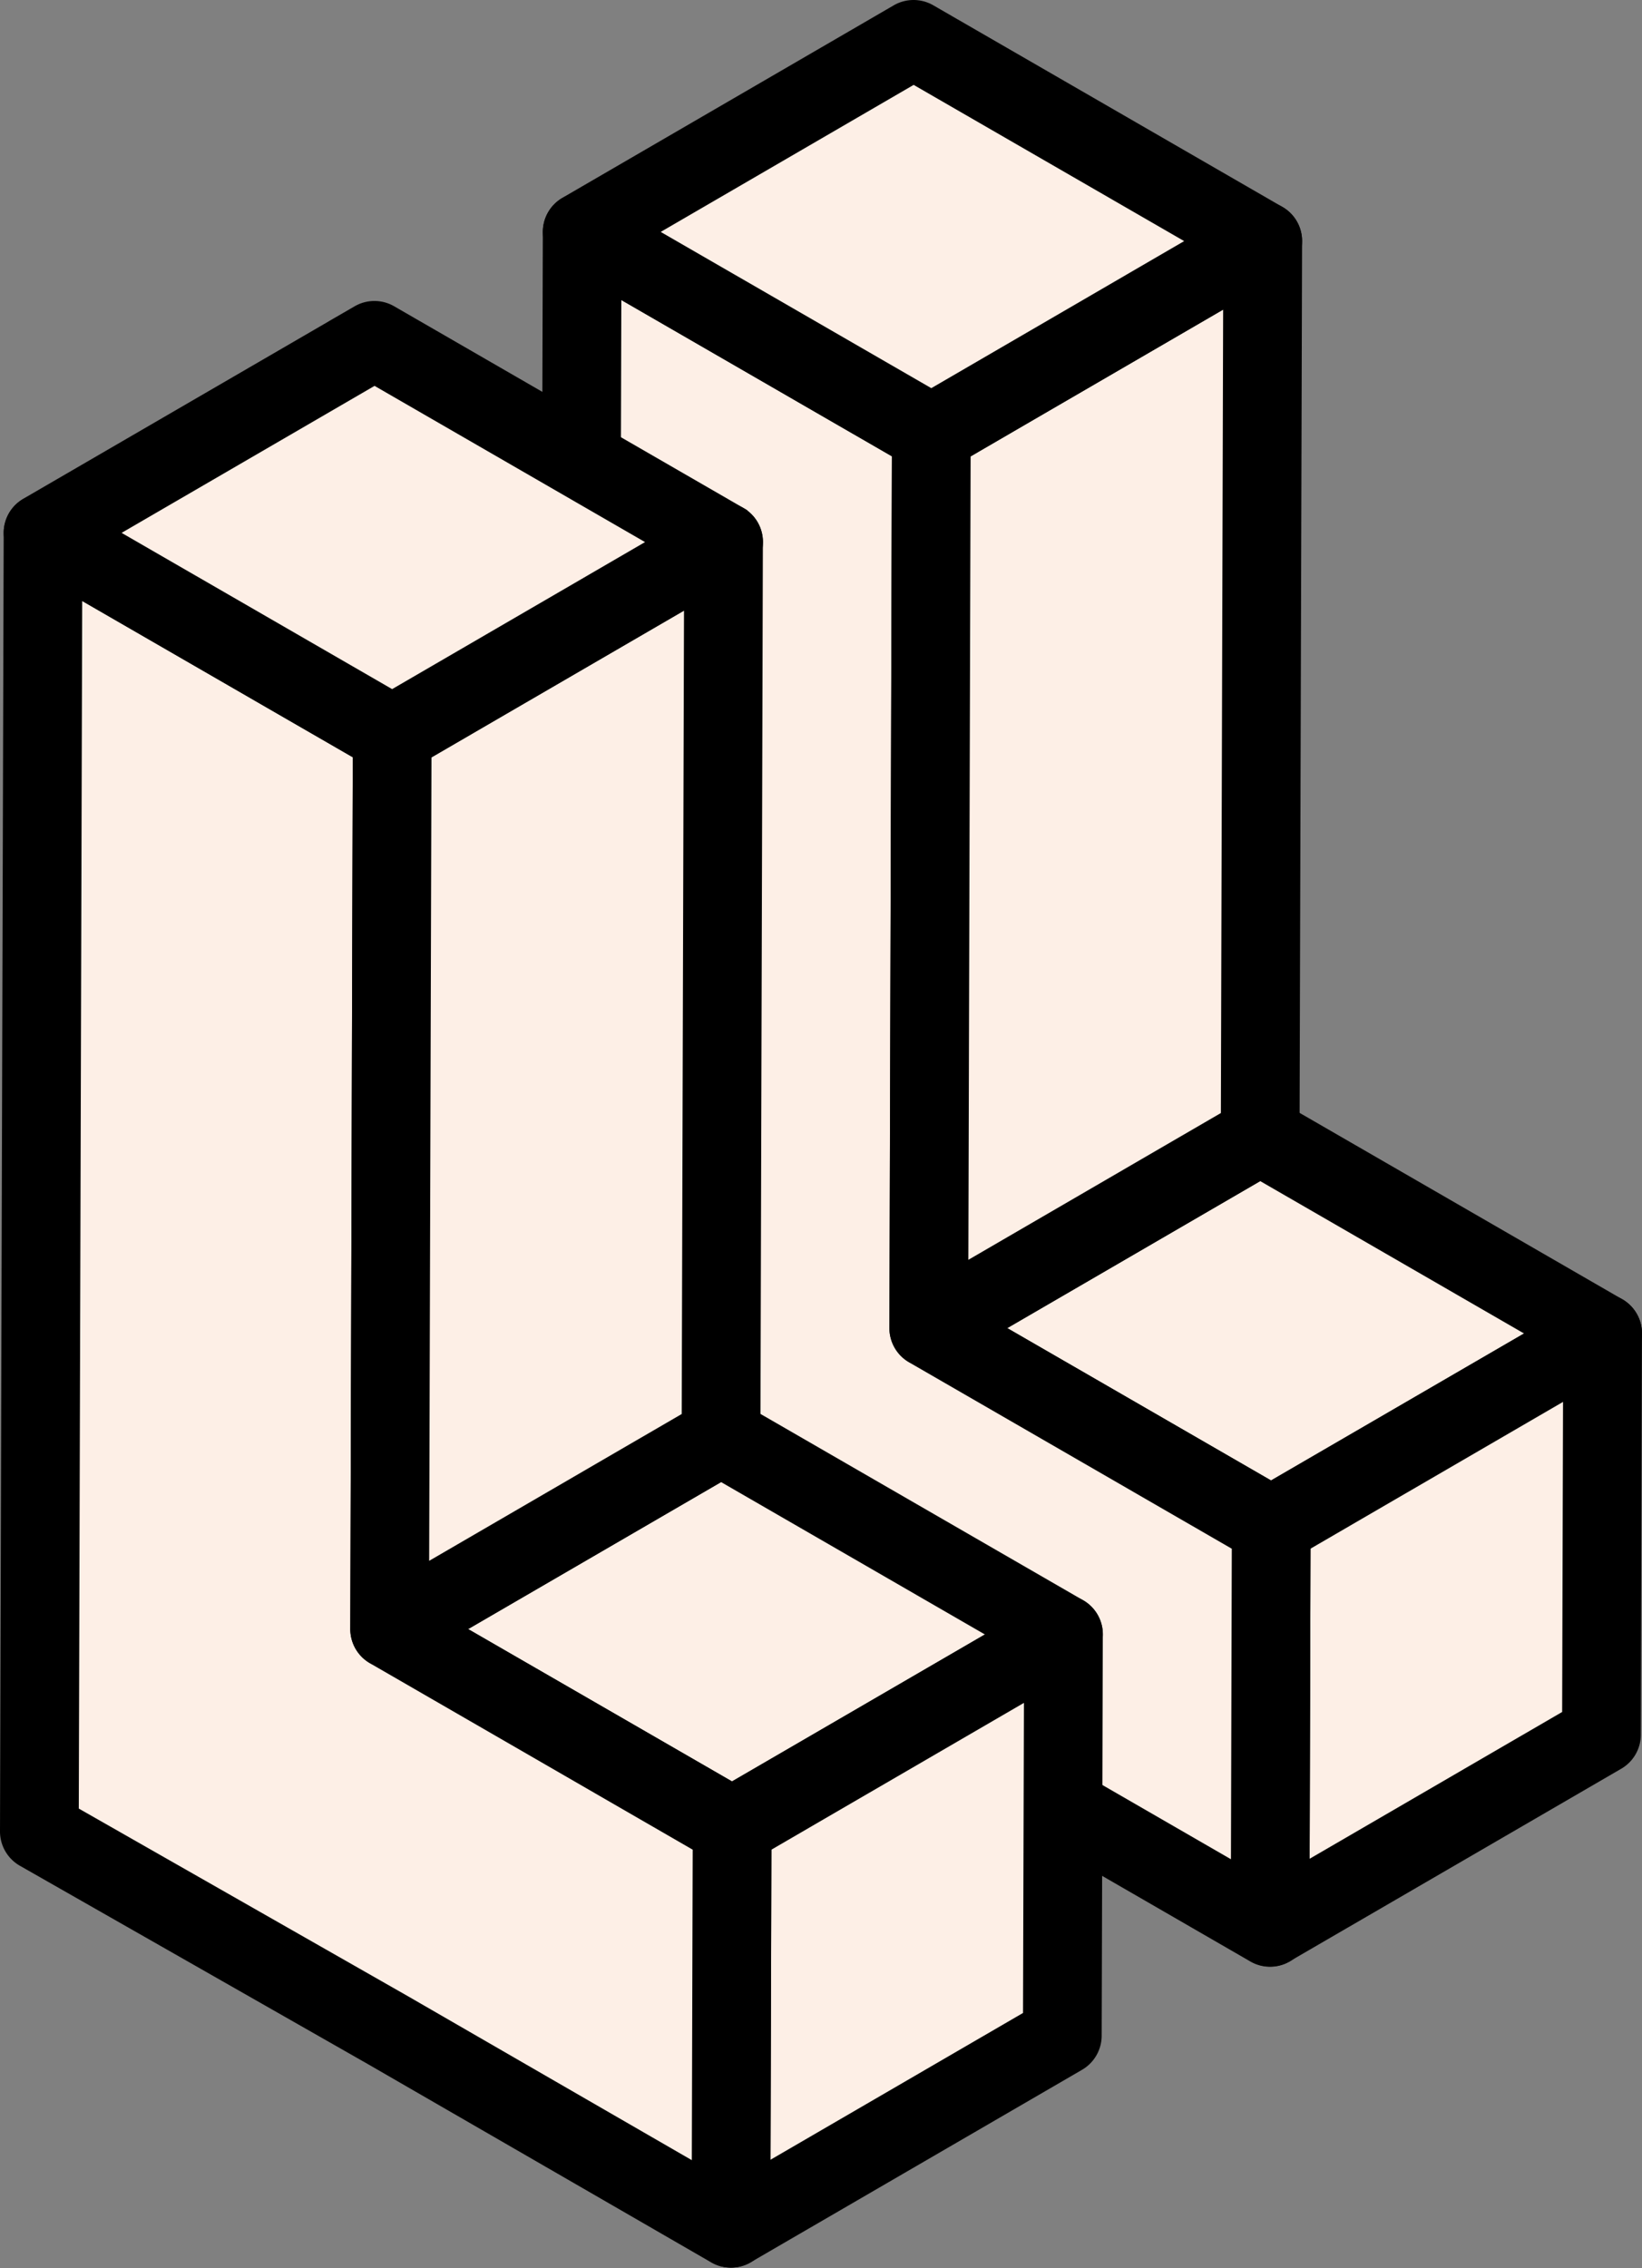 <svg xmlns="http://www.w3.org/2000/svg" width="51.194" height="70.693" viewBox="0 0 51.194 70.693">
  <rect x="0" y="0" width="51.194" height="70.693" fill="#808080" stroke="none"/>
  <g id="Group_5870" data-name="Group 5870" transform="translate(-657.403 -193.725)">
    <g id="Group_34" data-name="Group 34" transform="translate(674.462 193.975)" style="mix-blend-mode: normal;isolation: isolate">
      <g id="Group_29" data-name="Group 29" transform="translate(10.921 34.167)">
        <path id="Path_253" data-name="Path 253" d="M-4665.516,4735.153l10.332-6,10.677,6.163-10.332,6Z" transform="translate(4666.493 -4728.172)" fill="#fdefe6" stroke="#000" stroke-linejoin="round" stroke-width="0.5"/>
        <path id="Path_253_-_Outline" data-name="Path 253 - Outline" d="M-4664.206,4719.149a.978.978,0,0,1,.488.13l10.677,6.165a.978.978,0,0,1,.489.845.977.977,0,0,1-.486.846l-10.333,6a.976.976,0,0,1-.979,0l-10.677-6.164a.977.977,0,0,1-.488-.845.977.977,0,0,1,.486-.847l10.333-6A.962.962,0,0,1-4664.206,4719.149Zm8.727,7.145-8.726-5.038-8.383,4.872,8.725,5.038Z" transform="translate(4675.516 -4719.149)" stroke="#000" stroke-width="0.5"/>
      </g>
      <g id="Group_30" data-name="Group 30" transform="translate(21.562 40.331)">
        <path id="Path_254" data-name="Path 254" d="M-4556.6,4798.228l10.333-6-.036,12.508-10.332,6Z" transform="translate(4557.608 -4791.247)" fill="#fdefe6" stroke="#000" stroke-linejoin="round" stroke-width="0.5"/>
        <path id="Path_254_-_Outline" data-name="Path 254 - Outline" d="M-4555.285,4782.224a.981.981,0,0,1,.488.13.981.981,0,0,1,.488.851l-.036,12.508a.975.975,0,0,1-.485.841l-10.332,6a.977.977,0,0,1-.98,0,.976.976,0,0,1-.488-.849l.035-12.508a.981.981,0,0,1,.486-.843l10.333-6A.966.966,0,0,1-4555.285,4782.224Zm-1.013,12.922.029-10.244-8.374,4.866-.029,10.244Z" transform="translate(4566.631 -4782.224)" stroke="#000" stroke-width="0.5"/>
      </g>
      <g id="Group_31" data-name="Group 31" transform="translate(0 6.004)">
        <path id="Path_255" data-name="Path 255" d="M-4766.261,4447.264l-.079,27.883,10.677,6.164-.036,12.507-10.677-6.164-10.885-6.205.115-40.469Z" transform="translate(4778.238 -4440.003)" fill="#fdefe6" stroke="#000" stroke-linejoin="round" stroke-width="0.5"/>
        <path id="Path_255_-_Outline" data-name="Path 255 - Outline" d="M-4786.169,4430.98a.958.958,0,0,1,.488.132l10.885,6.284a.975.975,0,0,1,.489.85l-.077,27.315,10.187,5.882a.974.974,0,0,1,.488.849l-.035,12.508a.98.98,0,0,1-.49.845.975.975,0,0,1-.976,0l-10.677-6.164-10.881-6.2a.98.98,0,0,1-.493-.852l.115-40.471a.979.979,0,0,1,.488-.845A.981.981,0,0,1-4786.169,4430.98Zm9.906,7.826-8.934-5.159-.108,38.213,10.391,5.924,9.221,5.323.028-10.255-10.186-5.881a.976.976,0,0,1-.489-.85Z" transform="translate(4787.261 -4430.98)" stroke="#000" stroke-width="0.5"/>
      </g>
      <g id="Group_32" data-name="Group 32" transform="translate(10.921 6.285)">
        <path id="Path_256" data-name="Path 256" d="M-4665.437,4449.853l10.332-6-.079,27.882-10.332,6Z" transform="translate(4666.493 -4442.872)" fill="#fdefe6" stroke="#000" stroke-linejoin="round" stroke-width="0.5"/>
        <path id="Path_256_-_Outline" data-name="Path 256 - Outline" d="M-4664.128,4433.849a.973.973,0,0,1,.489.131.975.975,0,0,1,.489.848l-.079,27.882a.979.979,0,0,1-.487.842l-10.332,6a.979.979,0,0,1-.979,0,.976.976,0,0,1-.488-.849l.079-27.882a.976.976,0,0,1,.486-.842l10.332-6A.965.965,0,0,1-4664.128,4433.849Zm-1.054,28.3.072-25.619-8.374,4.867-.072,25.618Z" transform="translate(4675.516 -4433.849)" stroke="#000" stroke-width="0.5"/>
      </g>
      <g id="Group_33" data-name="Group 33" transform="translate(0.115 0)">
        <path id="Path_257" data-name="Path 257" d="M-4776.087,4385.548l10.332-6,10.884,6.284-10.33,6Z" transform="translate(4777.064 -4378.567)" fill="#fdefe6" stroke="#000" stroke-linejoin="round" stroke-width="0.5"/>
        <path id="Path_257_-_Outline" data-name="Path 257 - Outline" d="M-4774.778,4369.544a.982.982,0,0,1,.488.131l10.886,6.285a.975.975,0,0,1,.488.845.976.976,0,0,1-.486.846l-10.331,6a.98.98,0,0,1-.98,0l-10.886-6.284a.978.978,0,0,1-.488-.846.977.977,0,0,1,.487-.846l10.331-6A.978.978,0,0,1-4774.778,4369.544Zm8.935,7.264-8.934-5.157-8.384,4.872,8.935,5.158Z" transform="translate(4786.088 -4369.544)" stroke="#000" stroke-width="0.5"/>
      </g>
    </g>
    <g id="Group_40" data-name="Group 40" transform="translate(657.653 203.356)" style="mix-blend-mode: normal;isolation: isolate">
      <g id="Group_35" data-name="Group 35" transform="translate(10.921 34.167)">
        <path id="Path_258" data-name="Path 258" d="M-4837.515,4831.153l10.331-6,10.677,6.164-10.331,6Z" transform="translate(4838.492 -4824.172)" fill="#fdefe6" stroke="#000" stroke-linejoin="round" stroke-width="0.5"/>
        <path id="Path_258_-_Outline" data-name="Path 258 - Outline" d="M-4836.205,4815.149a.973.973,0,0,1,.488.132l10.678,6.164a.977.977,0,0,1,.488.845.979.979,0,0,1-.487.846l-10.332,6a.98.98,0,0,1-.979,0l-10.677-6.163a.981.981,0,0,1-.488-.846.973.973,0,0,1,.487-.847l10.33-6A.973.973,0,0,1-4836.205,4815.149Zm8.727,7.145-8.726-5.038-8.384,4.872,8.727,5.038Z" transform="translate(4847.515 -4815.149)" stroke="#000" stroke-width="0.5"/>
      </g>
      <g id="Group_36" data-name="Group 36" transform="translate(21.562 40.331)">
        <path id="Path_259" data-name="Path 259" d="M-4728.595,4894.229l10.332-6-.035,12.509-10.332,6Z" transform="translate(4729.607 -4887.247)" fill="#fdefe6" stroke="#000" stroke-linejoin="round" stroke-width="0.5"/>
        <path id="Path_259_-_Outline" data-name="Path 259 - Outline" d="M-4727.286,4878.224a.971.971,0,0,1,.489.132.974.974,0,0,1,.488.849l-.035,12.508a.982.982,0,0,1-.486.843l-10.332,6a.98.98,0,0,1-.979,0,.981.981,0,0,1-.488-.851l.036-12.508a.973.973,0,0,1,.485-.842l10.331-6A.975.975,0,0,1-4727.286,4878.224Zm-1.011,12.922.03-10.244-8.375,4.867-.029,10.243Z" transform="translate(4738.63 -4878.224)" stroke="#000" stroke-width="0.5"/>
      </g>
      <g id="Group_37" data-name="Group 37" transform="translate(0 6.004)">
        <path id="Path_260" data-name="Path 260" d="M-4938.261,4543.264l-.078,27.883,10.677,6.164-.036,12.507-10.676-6.164-10.887-6.205.115-40.469Z" transform="translate(4950.238 -4536.004)" fill="#fdefe6" stroke="#000" stroke-linejoin="round" stroke-width="0.5"/>
        <path id="Path_260_-_Outline" data-name="Path 260 - Outline" d="M-4958.169,4526.981a.986.986,0,0,1,.49.13l10.884,6.285a.973.973,0,0,1,.489.848l-.077,27.317,10.187,5.88a.979.979,0,0,1,.488.849l-.036,12.509a.977.977,0,0,1-.489.845.977.977,0,0,1-.977,0l-10.677-6.164-10.881-6.2a.98.98,0,0,1-.493-.852l.115-40.47a.974.974,0,0,1,.49-.844A.971.971,0,0,1-4958.169,4526.981Zm9.907,7.825-8.935-5.159-.108,38.213,10.392,5.923,9.22,5.323.029-10.254-10.187-5.882a.977.977,0,0,1-.489-.848Z" transform="translate(4959.261 -4526.981)" stroke="#000" stroke-width="0.5"/>
      </g>
      <g id="Group_38" data-name="Group 38" transform="translate(10.921 6.285)">
        <path id="Path_261" data-name="Path 261" d="M-4837.436,4545.852l10.331-6-.079,27.881-10.331,6Z" transform="translate(4838.492 -4538.872)" fill="#fdefe6" stroke="#000" stroke-linejoin="round" stroke-width="0.5"/>
        <path id="Path_261_-_Outline" data-name="Path 261 - Outline" d="M-4836.126,4529.849a.966.966,0,0,1,.487.131.972.972,0,0,1,.488.848l-.077,27.882a.981.981,0,0,1-.487.842l-10.331,6a.976.976,0,0,1-.98,0,.976.976,0,0,1-.488-.849l.079-27.882a.981.981,0,0,1,.485-.843l10.332-6A.972.972,0,0,1-4836.126,4529.849Zm-1.056,28.3.073-25.618-8.374,4.867-.074,25.618Z" transform="translate(4847.515 -4529.849)" stroke="#000" stroke-width="0.5"/>
      </g>
      <g id="Group_39" data-name="Group 39" transform="translate(0.115 0)">
        <path id="Path_262" data-name="Path 262" d="M-4948.087,4481.547l10.332-6,10.886,6.284-10.333,6Z" transform="translate(4949.064 -4474.567)" fill="#fdefe6" stroke="#000" stroke-linejoin="round" stroke-width="0.5"/>
        <path id="Path_262_-_Outline" data-name="Path 262 - Outline" d="M-4946.777,4465.544a.979.979,0,0,1,.488.131l10.886,6.284a.98.98,0,0,1,.489.845.981.981,0,0,1-.486.847l-10.333,6a.974.974,0,0,1-.979,0l-10.886-6.284a.977.977,0,0,1-.489-.846.977.977,0,0,1,.486-.846l10.333-6A.972.972,0,0,1-4946.777,4465.544Zm8.935,7.264-8.933-5.157-8.384,4.871,8.933,5.158Z" transform="translate(4958.087 -4465.544)" stroke="#000" stroke-width="0.5"/>
      </g>
    </g>
  </g>
</svg>
